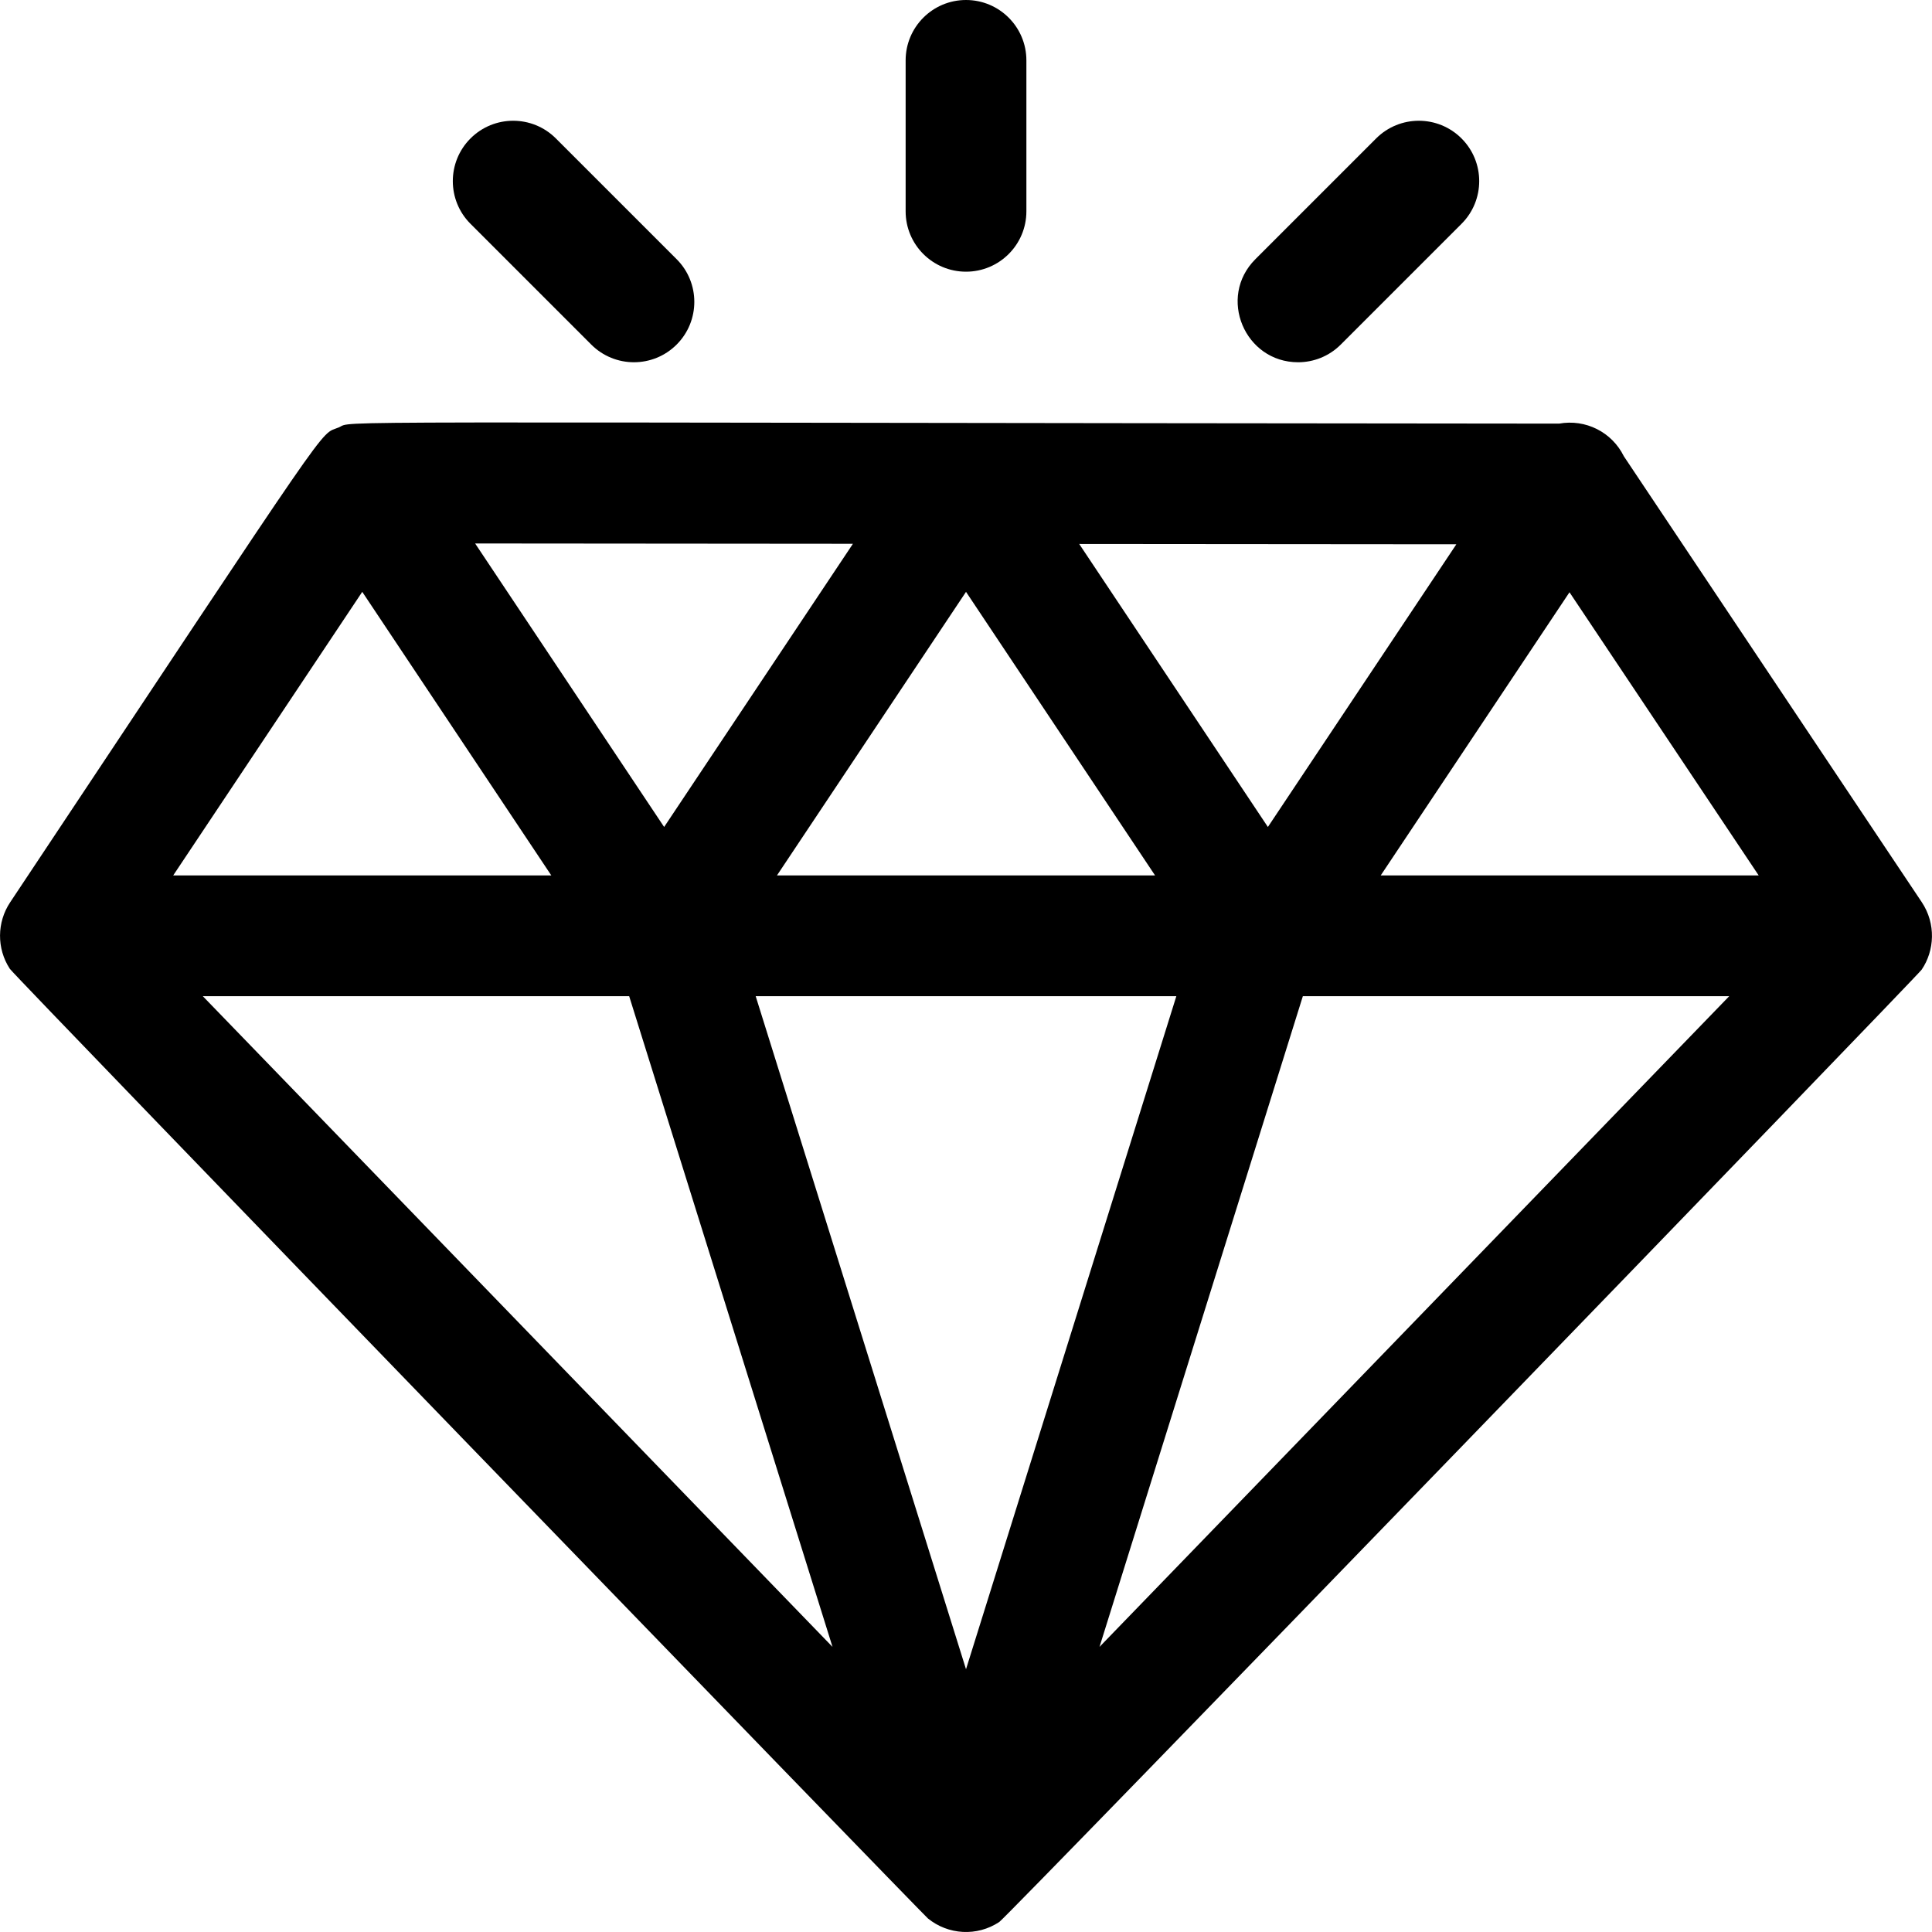 <svg id="Layer_1" enable-background="new 0 0 511.992 511.992" height="512" viewBox="0 0 511.992 511.992" width="512" xmlns="http://www.w3.org/2000/svg"><path d="m509.256 256.96c3.422-5.032 3.832-12.144.03-17.874-.587-.858 1.161 1.738-78.957-118.175-3.177-6.439-10.162-9.902-17.149-8.65-338.833-.279-319.024-.853-323.415 1.011-5.445 2.306.748-6.174-87.08 125.853-3.513 5.272-3.597 12.229-.079 17.616 1.305 1.991 242.019 250.61 243.291 251.653 5.367 4.368 13.008 4.848 18.911.948 2.258-1.497 243.181-250.509 244.448-252.382zm-413.257-100.116 50.104 75.156h-100.208zm215.737 107.156-55.737 178.358-55.737-178.358zm-105.84-32 50.104-75.156 50.103 75.156zm130.103-12.845-49.999-74.998 99.943.082zm-160 0-50.087-75.131 100.12.083zm-9.263 44.845 53.886 172.437-166.873-172.437zm178.526 0h112.988l-166.874 172.437zm20.634-32 50.03-75.045 50.141 75.045z"/><path d="m255.999 72c8.836 0 16-7.163 16-16v-40c0-8.837-7.164-16-16-16s-16 7.163-16 16v40c0 8.837 7.164 16 16 16z"/><path d="m343.999 96c4.095 0 8.189-1.563 11.314-4.687l32-32c6.248-6.248 6.248-16.379 0-22.627-6.249-6.248-16.379-6.248-22.628 0l-32 32c-10.11 10.111-2.81 27.314 11.314 27.314z"/><path d="m156.685 91.313c6.25 6.249 16.379 6.248 22.628 0 6.248-6.248 6.248-16.379 0-22.627l-32-32c-6.249-6.248-16.379-6.248-22.628 0-6.248 6.248-6.248 16.379 0 22.627z"/></svg>